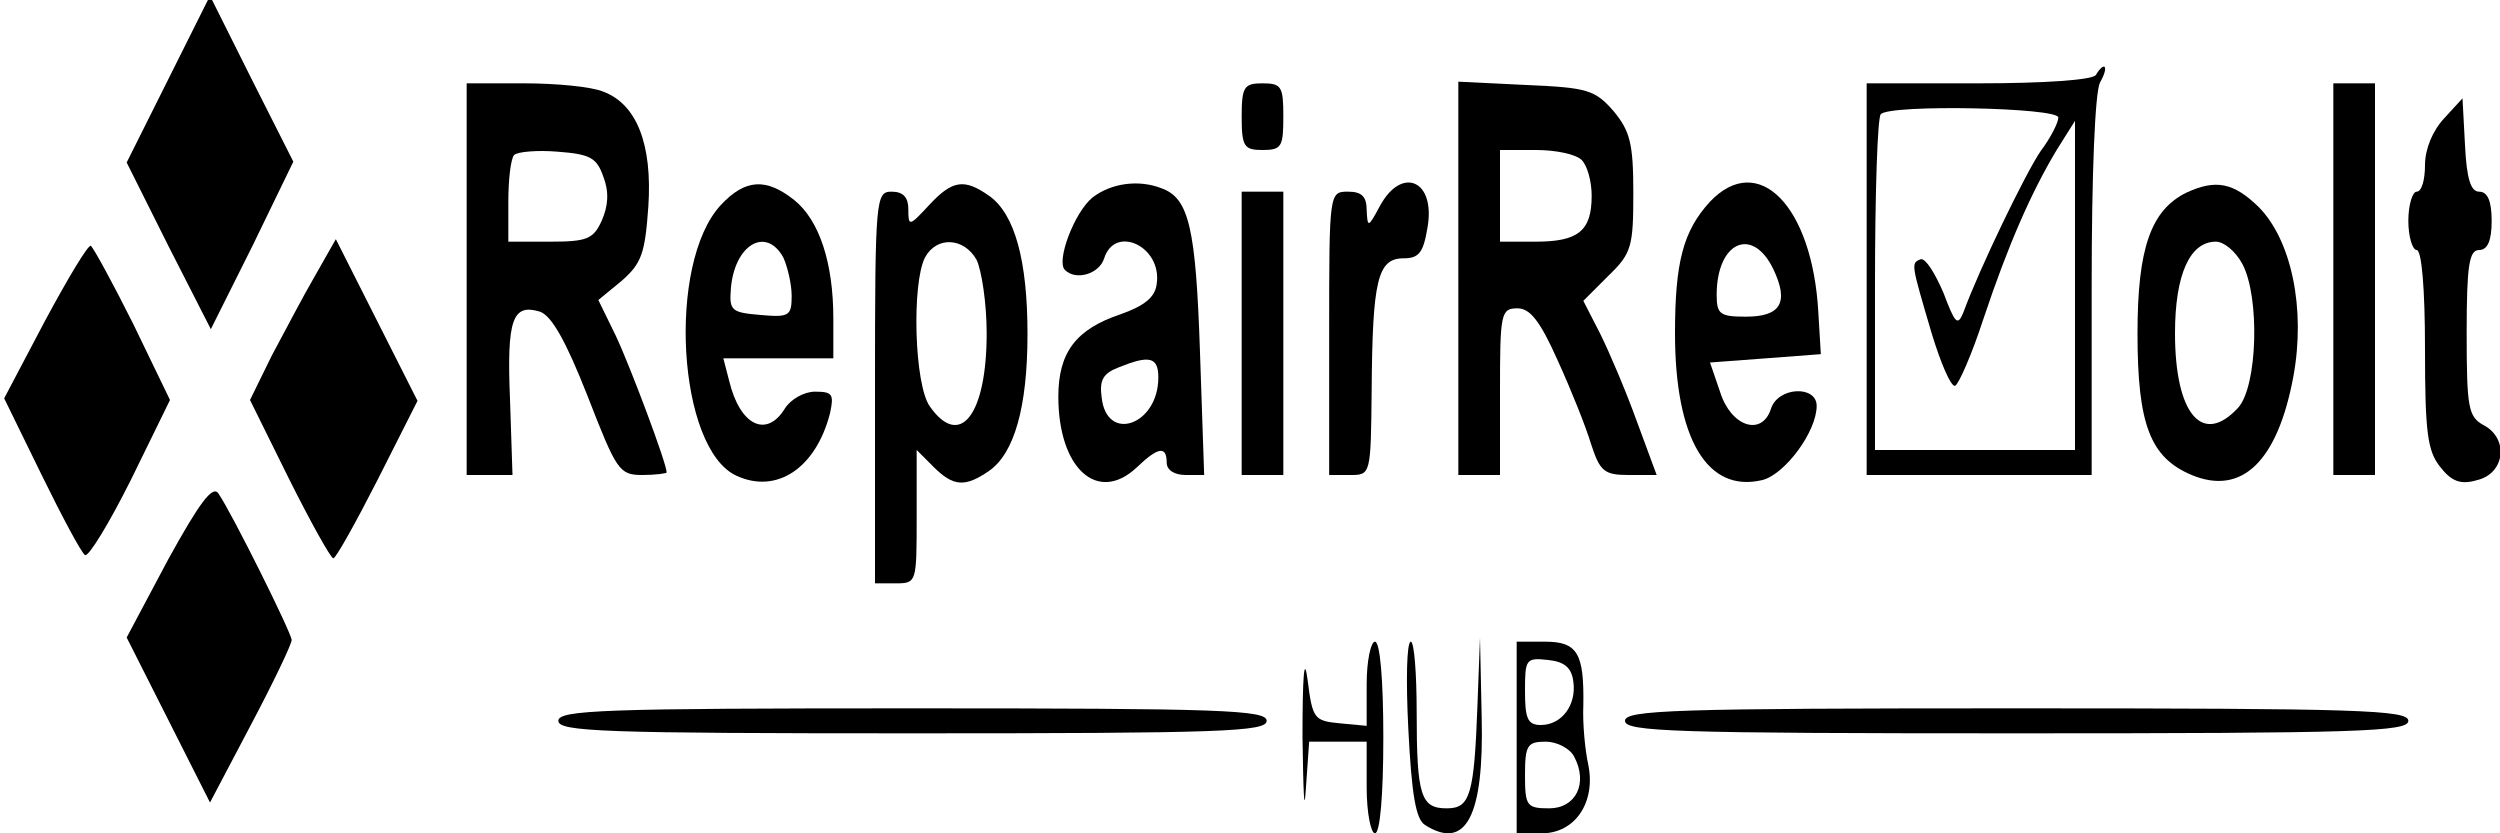 <?xml version="1.0" standalone="no"?>
<!DOCTYPE svg PUBLIC "-//W3C//DTD SVG 20010904//EN"
 "http://www.w3.org/TR/2001/REC-SVG-20010904/DTD/svg10.dtd">
<svg version="1.0" xmlns="http://www.w3.org/2000/svg"
 width="300pt" height="100pt" viewBox="0 0 300 100"
 preserveAspectRatio="xMidYMid meet">

<g transform="translate(0,100) scale(0.1,-0.1)"
fill="#000000" stroke="none">
<path d="M202 905 l-50 -100 50 -100 51 -100 50 100 49 101 -50 99 -50 100
-50 -100z"/>
<path d="M2515 910 c-4 -6 -62 -10 -141 -10 l-134 0 0 -235 0 -235 135 0 135
0 0 226 c0 136 4 233 10 245 11 19 6 27 -5 9z m-45 -51 c0 -6 -9 -24 -21 -40
-18 -26 -74 -142 -93 -194 -7 -17 -10 -13 -24 24 -10 23 -21 41 -27 40 -12 -5
-12 -4 13 -89 11 -36 23 -64 28 -63 4 1 20 37 34 80 30 90 58 153 88 203 l22
35 0 -197 0 -198 -120 0 -120 0 0 198 c0 109 3 202 7 205 11 12 213 8 213 -4z"/>
<path d="M560 665 l0 -235 28 0 27 0 -3 91 c-4 96 3 115 36 105 14 -5 31 -35
57 -101 35 -90 38 -95 66 -95 16 0 29 2 29 3 0 11 -44 128 -61 164 l-21 43 28
23 c24 21 28 33 32 89 5 75 -14 123 -54 138 -14 6 -57 10 -95 10 l-69 0 0
-235z m164 123 c7 -18 6 -35 -2 -53 -10 -22 -18 -25 -62 -25 l-50 0 0 48 c0
27 3 52 7 56 4 4 28 6 52 4 39 -3 47 -7 55 -30z"/>
<path d="M1490 860 c0 -36 3 -40 25 -40 23 0 25 4 25 40 0 36 -2 40 -25 40
-22 0 -25 -4 -25 -40z"/>
<path d="M1750 666 l0 -236 25 0 25 0 0 100 c0 94 1 100 21 100 15 0 27 -15
48 -62 16 -35 34 -80 40 -100 11 -34 16 -38 46 -38 l33 0 -24 65 c-13 36 -33
83 -44 105 l-20 39 30 30 c28 27 30 35 30 100 0 59 -4 74 -24 98 -22 25 -31
28 -105 31 l-81 4 0 -236z m148 142 c7 -7 12 -26 12 -43 0 -42 -16 -55 -67
-55 l-43 0 0 55 0 55 43 0 c24 0 48 -5 55 -12z"/>
<path d="M2800 665 l0 -235 25 0 25 0 0 235 0 235 -25 0 -25 0 0 -235z"/>
<path d="M2933 858 c-14 -15 -23 -37 -23 -56 0 -18 -4 -32 -10 -32 -5 0 -10
-16 -10 -35 0 -19 5 -35 10 -35 6 0 10 -46 10 -119 0 -100 3 -122 18 -141 14
-18 25 -22 45 -16 33 8 38 50 7 66 -18 10 -20 21 -20 110 0 82 3 100 15 100
10 0 15 11 15 35 0 24 -5 35 -15 35 -10 0 -15 15 -17 56 l-3 56 -22 -24z"/>
<path d="M865 754 c-65 -70 -52 -293 19 -325 48 -22 95 9 112 75 5 23 3 26
-18 26 -13 0 -29 -9 -36 -20 -22 -36 -54 -21 -67 33 l-7 27 66 0 66 0 0 48 c0
67 -17 118 -47 142 -34 27 -59 25 -88 -6z m75 -63 c5 -11 10 -32 10 -46 0 -24
-3 -26 -37 -23 -35 3 -38 5 -36 31 4 53 42 76 63 38z"/>
<path d="M1115 754 c-24 -26 -25 -26 -25 -5 0 14 -6 21 -20 21 -19 0 -20 -7
-20 -235 l0 -235 25 0 c25 0 25 1 25 80 l0 80 20 -20 c24 -24 38 -25 67 -5 30
21 46 76 46 164 0 88 -15 144 -46 166 -30 21 -44 19 -72 -11z m57 -66 c6 -13
12 -52 12 -88 0 -98 -32 -139 -68 -88 -19 26 -22 148 -6 179 14 26 47 24 62
-3z"/>
<path d="M1311 763 c-22 -18 -44 -77 -33 -87 13 -13 41 -5 47 14 13 41 70 14
63 -31 -2 -16 -15 -26 -43 -36 -54 -18 -75 -46 -75 -99 0 -86 47 -129 94 -85
26 25 36 26 36 6 0 -9 9 -15 23 -15 l22 0 -5 147 c-5 149 -13 185 -46 197 -28
11 -61 6 -83 -11z m79 -216 c0 -57 -62 -79 -68 -24 -3 21 2 29 20 36 37 15 48
13 48 -12z"/>
<path d="M1656 753 c-14 -26 -15 -27 -16 -5 0 16 -6 22 -22 22 -23 0 -23 0
-23 -170 l0 -170 25 0 c25 0 25 0 26 103 1 130 7 157 38 157 19 0 24 7 29 37
10 57 -31 74 -57 26z"/>
<path d="M2052 758 c-32 -35 -42 -72 -42 -158 0 -127 39 -192 105 -176 27 7
65 58 65 89 0 25 -47 23 -55 -4 -11 -33 -48 -21 -61 21 l-12 35 67 5 66 5 -3
50 c-7 128 -72 194 -130 133z m76 -81 c19 -40 9 -57 -33 -57 -31 0 -35 3 -35
26 0 64 43 83 68 31z"/>
<path d="M2624 769 c-43 -21 -59 -67 -59 -169 0 -109 15 -149 65 -170 60 -25
103 16 122 118 15 81 -2 164 -42 204 -30 29 -51 33 -86 17z m67 -86 c21 -40
18 -146 -5 -172 -43 -47 -76 -8 -76 89 0 71 18 110 49 110 10 0 24 -12 32 -27z"/>
<path d="M1490 600 l0 -170 25 0 25 0 0 170 0 170 -25 0 -25 0 0 -170z"/>
<path d="M54 615 l-49 -93 45 -92 c25 -51 48 -94 52 -96 4 -3 29 38 55 90 l47
96 -44 91 c-25 50 -48 92 -51 94 -3 2 -27 -38 -55 -90z"/>
<path d="M378 669 c-14 -24 -37 -68 -52 -96 l-26 -53 47 -95 c26 -52 50 -95
53 -95 3 0 27 43 53 94 l48 95 -49 97 -49 97 -25 -44z"/>
<path d="M202 329 l-50 -94 50 -99 50 -99 49 93 c27 51 49 97 49 102 0 8 -71
151 -88 176 -7 10 -23 -12 -60 -79z"/>
<path d="M1563 115 c1 -66 2 -94 4 -62 l4 57 34 0 35 0 0 -55 c0 -30 5 -55 10
-55 6 0 10 45 10 115 0 70 -4 115 -10 115 -5 0 -10 -23 -10 -51 l0 -50 -32 3
c-31 3 -33 5 -39 53 -4 30 -6 3 -6 -70z"/>
<path d="M1690 125 c4 -79 9 -108 20 -115 49 -31 71 10 68 130 l-2 95 -3 -80
c-4 -110 -9 -125 -37 -125 -31 0 -36 15 -36 116 0 46 -3 84 -7 84 -5 0 -6 -47
-3 -105z"/>
<path d="M1820 115 l0 -115 30 0 c40 0 65 37 56 82 -4 18 -7 50 -6 72 1 62 -7
76 -46 76 l-34 0 0 -115z m68 67 c4 -28 -14 -52 -39 -52 -16 0 -19 8 -19 41 0
38 1 40 28 37 19 -2 28 -9 30 -26z m1 -90 c17 -32 2 -62 -30 -62 -27 0 -29 3
-29 40 0 36 3 40 25 40 13 0 29 -8 34 -18z"/>
<path d="M670 135 c0 -13 54 -15 425 -15 371 0 425 2 425 15 0 13 -54 15 -425
15 -371 0 -425 -2 -425 -15z"/>
<path d="M1950 135 c0 -13 59 -15 470 -15 411 0 470 2 470 15 0 13 -59 15
-470 15 -411 0 -470 -2 -470 -15z"/>
</g>
</svg>
